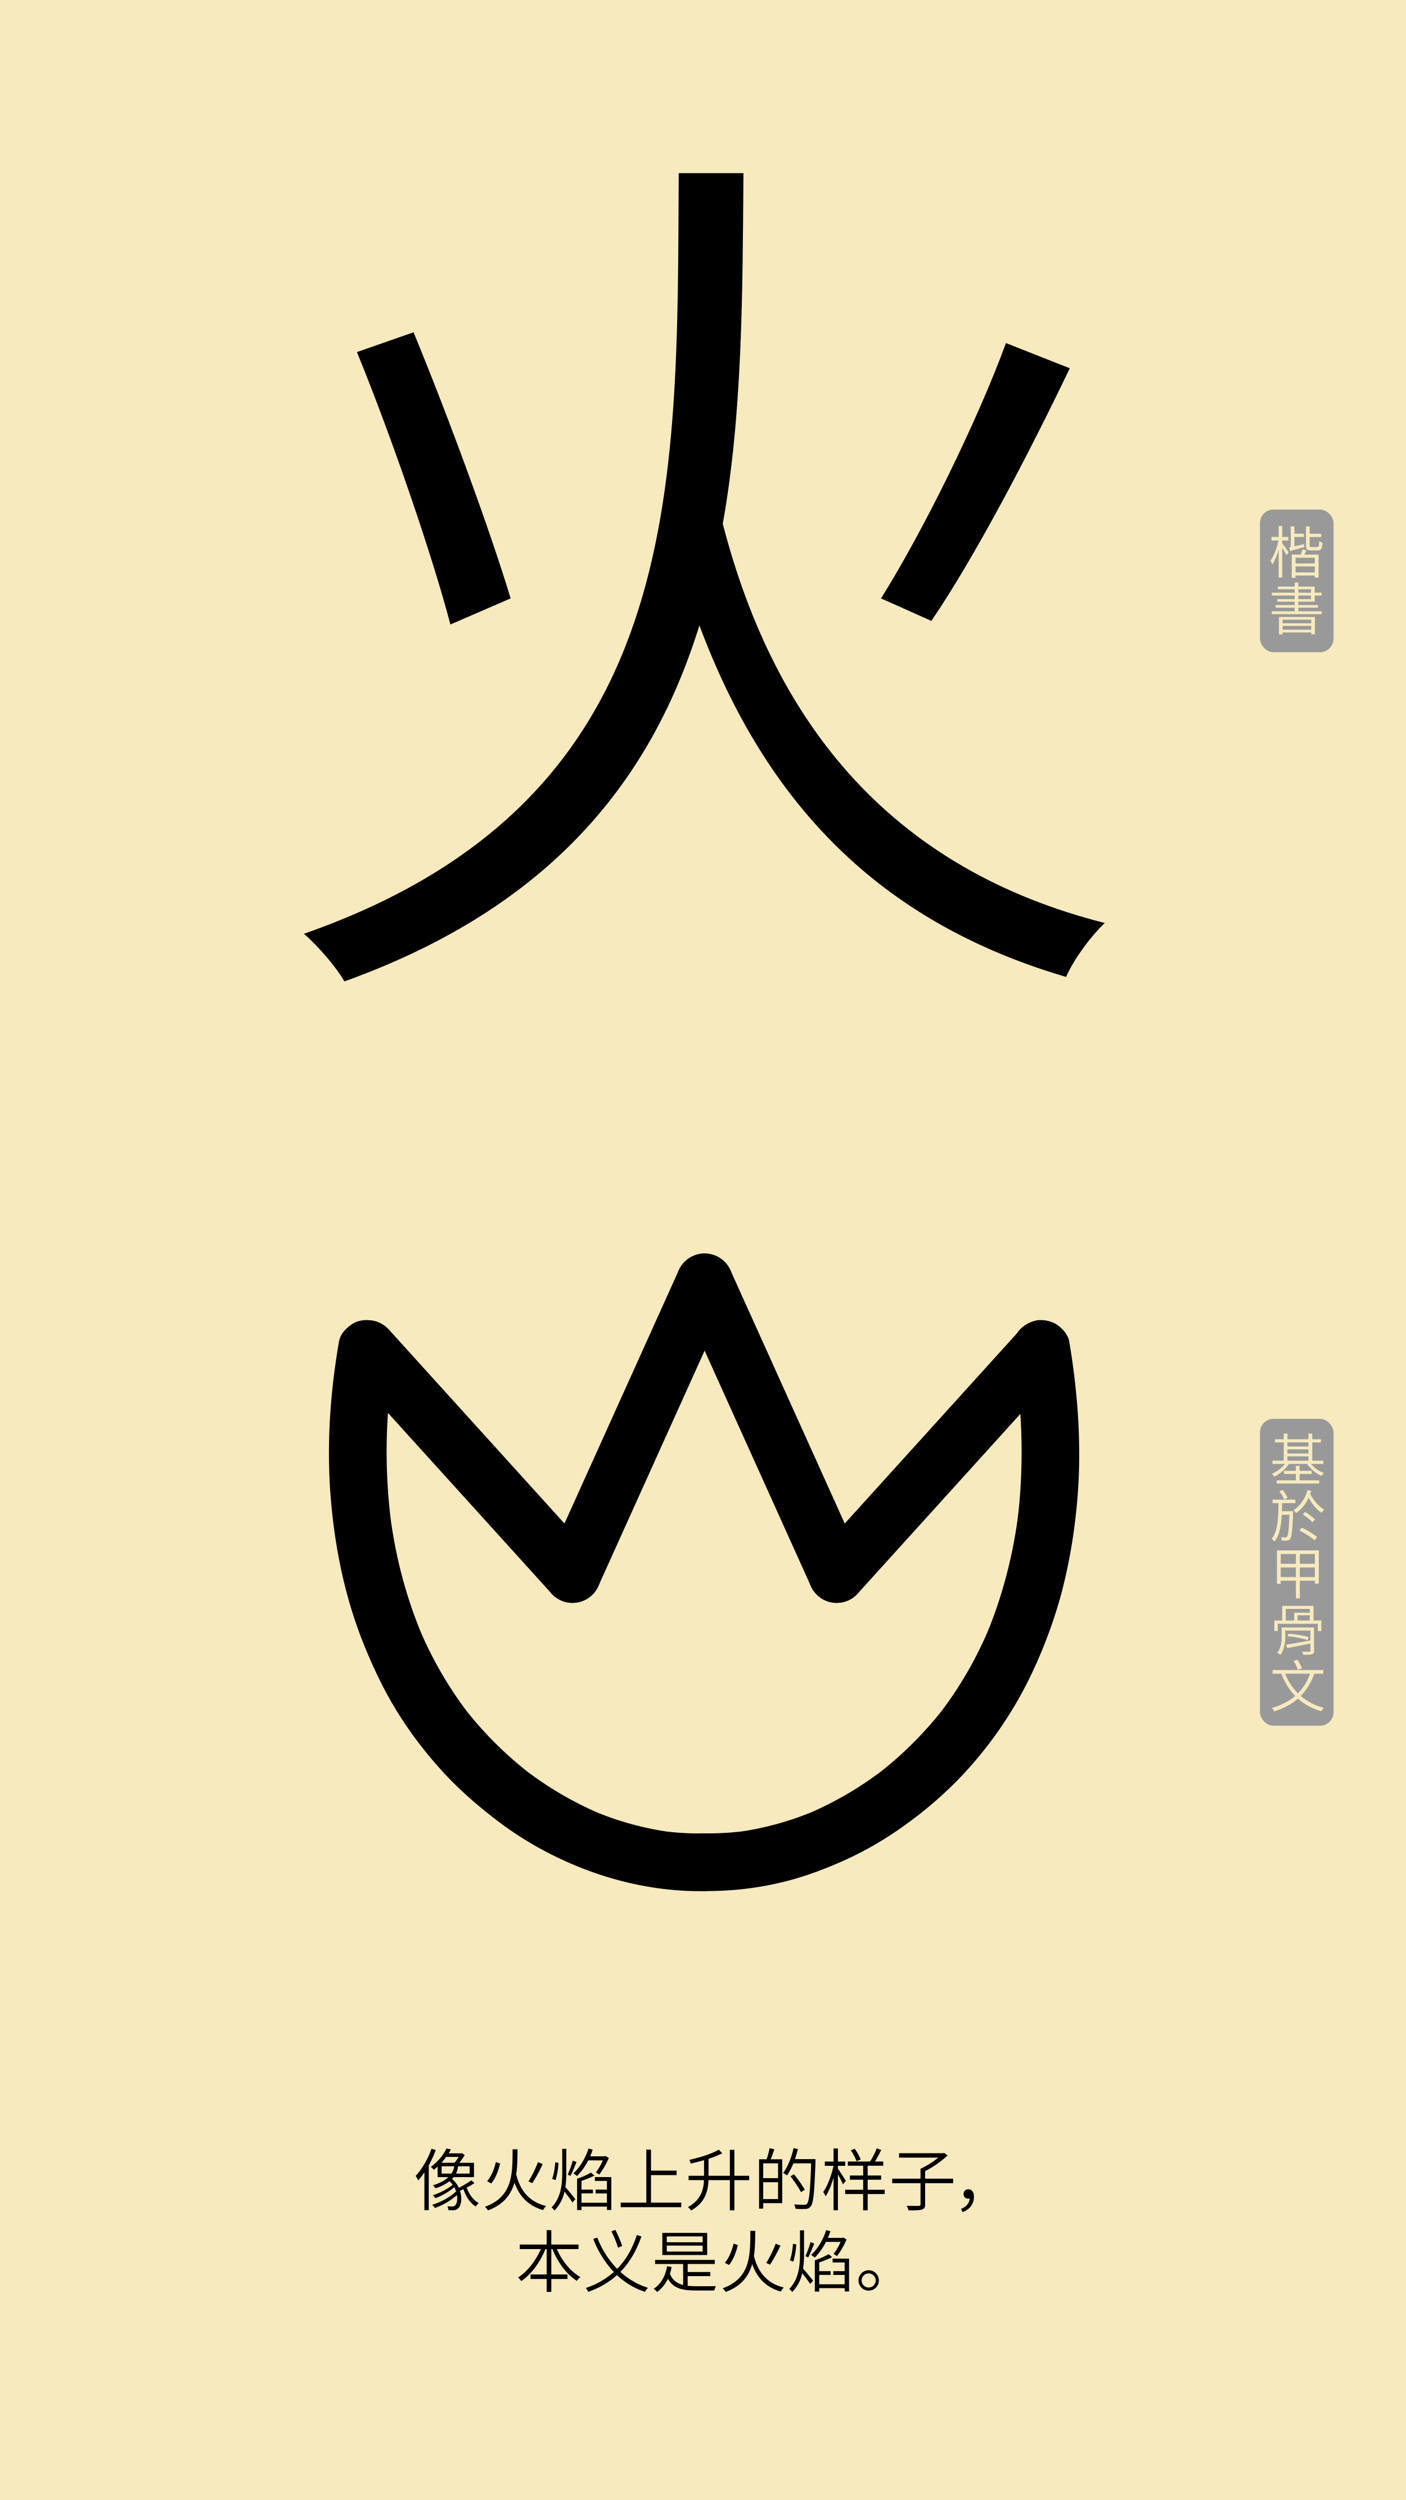 <svg id="Layer_1" data-name="Layer 1" xmlns="http://www.w3.org/2000/svg" viewBox="0 0 1242 2208"><defs><style>.cls-1{fill:#f6eabe;}.cls-2{fill:#999;}.cls-3{fill:none;stroke:#000;stroke-linecap:round;stroke-miterlimit:10;stroke-width:50px;}</style></defs><rect class="cls-1" width="1242" height="2208"/><rect class="cls-2" x="1113" y="1253" width="65" height="271" rx="12"/><path class="cls-1" d="M1158.05,1292.79a27.61,27.61,0,0,0,11.5,8.1,11.65,11.65,0,0,0-2.15,2.55,30.77,30.77,0,0,1-12.8-10.65h-15.95a34.39,34.39,0,0,1-13,11.3,11.43,11.43,0,0,0-2.15-2.55,30.39,30.39,0,0,0,11.6-8.75H1124v-2.85h10v-16.15h-7.7V1271h7.7v-5h3.3v5h18.55v-5h3.35v5h7.65v2.8h-7.65v16.15h9.8v2.85Zm-10,14.5h17.3v2.85H1127.8v-2.85h16.9v-5.6h-10.45v-2.8h10.45v-4.4h3.35v4.4h10.65v2.8h-10.65Zm-10.8-33.5v3.6h18.55v-3.6Zm0,9.8h18.55v-3.65h-18.55Zm0,6.35h18.55v-3.8h-18.55Z"/><path class="cls-1" d="M1142.25,1334.54s0,1.15,0,1.55c-.6,15.85-1.2,21.2-2.6,23a3.71,3.71,0,0,1-2.8,1.45,32.65,32.65,0,0,1-4.45,0,9.25,9.25,0,0,0-.85-3c1.75.15,3.2.15,3.9.15a1.42,1.42,0,0,0,1.45-.65c1-1.2,1.6-6,2.15-19.35h-6.8c-.55,10-2,18.25-6.45,23.65a9.53,9.53,0,0,0-2.55-2.35c5.45-6.45,5.9-17.85,6.1-31.55h-5.2v-3.1h20.1v3.1h-11.65c0,2.45-.1,4.85-.2,7.15Zm-7.9-10.45a33.47,33.47,0,0,0-4.25-7.15l2.9-1.15a31.92,31.92,0,0,1,4.4,7Zm23.85-7.45a15.26,15.26,0,0,1-.85,2.55c2.65,5.45,7.7,11.35,12.45,14a13,13,0,0,0-2.45,2.75c-4.25-2.7-8.5-8-11.4-13.3a32.61,32.61,0,0,1-11,13.6,12.79,12.79,0,0,0-2.35-2.65c5.85-3.6,10.35-10.2,12.5-17.85Zm-8.3,32.45a74,74,0,0,1,13.6,8.25l-2.25,2.9c-2.85-2.6-8.75-6.3-13.4-8.65Zm9.5-4.85a66.22,66.22,0,0,0-8.6-6.85l2.15-2.2a67.46,67.46,0,0,1,8.75,6.55Z"/><path class="cls-1" d="M1165,1369.19v29.3h-3.5v-2.55h-13.3v15.6h-3.45v-15.6h-13.4v2.75H1128v-29.5Zm-33.65,3.2V1381h13.4v-8.65Zm13.4,20.35v-8.5h-13.4v8.5Zm16.75-20.35h-13.3V1381h13.3Zm0,20.35v-8.5h-13.3v8.5Z"/><path class="cls-1" d="M1167.25,1431.09v9.3h-3.15V1434h-35.4v6.4h-3v-9.3h6.95v-12.95h27.7v12.95Zm-6.45,26.6c0,1.85-.45,2.7-1.85,3.2s-3.9.5-7.7.45a8.57,8.57,0,0,0-1.1-2.75c3,.05,5.65.05,6.4.05s1-.25,1-1v-6.2c-7.3,1.45-14.85,3-20.45,4l-1.1-3c5.4-.8,13.6-2.3,21.55-3.75V1440h-22.2v5.3c0,4.85-.65,11.55-4.35,16.2a13.29,13.29,0,0,0-2.7-2c3.45-4.25,3.85-10,3.85-14.25v-8h28.6Zm-25-26.6h7.45v-6.9H1157v-3.35h-21.2Zm2.45,11.7a75.14,75.14,0,0,1,17.7,3l-.9,2.6c-4-1.5-11.7-2.9-17.7-3.35Zm18.75-16.3h-10.75v4.6H1157Z"/><path class="cls-1" d="M1161,1478.09a51.83,51.83,0,0,1-12,19.6,49.94,49.94,0,0,0,20.5,10.5,16.79,16.79,0,0,0-2.25,3,50.92,50.92,0,0,1-20.75-11.1c-5.65,5-12.55,8.6-21,11.3a15.53,15.53,0,0,0-2-3.05c8.35-2.45,15.1-5.9,20.6-10.6a57.05,57.05,0,0,1-12.2-19.65h-7.75v-3.25h44.75v3.25Zm-25.75,0a52.13,52.13,0,0,0,11.3,17.3,47.46,47.46,0,0,0,10.7-17.3Zm11.25-3.55a38.13,38.13,0,0,0-3.8-7.8l3.4-1a39,39,0,0,1,4,7.65Z"/><path d="M656.73,152.92c-.79,105.6-.79,212-18.26,309.65,46.84,181,152.44,305.69,337.44,352.54-11.91,11.11-27.79,32.55-34.14,47.63C776.62,814.31,676.58,709.5,617.82,552.29,575.74,688.07,487.61,800.81,304.2,866.71c-7.15-12.7-23-31-35.73-42.08C606.71,706.33,598,433.2,599.56,152.92ZM397.89,551.5C382,491.16,347.07,388.73,315.31,310.92l50-17.47c31.76,77,68.29,177.06,85.76,235ZM945,325.21c-35.73,74.64-83.37,166-122.28,223.11l-44.46-19.85c37.32-59.55,85-156.41,110.37-225.49Z"/><path d="M384.92,1898.69a98.85,98.85,0,0,1-6.18,13.56v39.59H374.9v-33.35a61.73,61.73,0,0,1-5.46,7,32.86,32.86,0,0,0-2.28-3.9c5.58-5.87,10.8-14.87,14-24Zm34.2,29.21c-2,1.38-4.44,2.7-6.84,4,2,5.82,5.82,11.16,10.62,13.62a15.86,15.86,0,0,0-2.64,3.06c-4.92-3-8.76-8.76-10.86-15.3-1,.54-2.1,1-3.12,1.5,2.1,6.3,1.26,12.72-1.38,15.24a6.51,6.51,0,0,1-5,1.92c-1,0-2.4-.06-3.72-.12a9.47,9.47,0,0,0-1-3.48,34.56,34.56,0,0,0,4,.24,3.38,3.38,0,0,0,3-1.14c1.44-1.32,2.1-4.86,1.44-8.94a58.72,58.72,0,0,1-19.5,11.4,11.72,11.72,0,0,0-2.34-2.82c7.44-2.22,16.26-7,21.12-11.82a24.37,24.37,0,0,0-1.62-3.66,57.71,57.71,0,0,1-16.74,9.66,16.14,16.14,0,0,0-2.22-2.64c5.82-1.74,13.38-5.58,17.52-9.3a16.53,16.53,0,0,0-2.82-3,39.59,39.59,0,0,1-12.3,6.17,14.66,14.66,0,0,0-2.28-2.58c6.54-2.1,10.86-4.62,13.68-7.26h-9.54v-9.35c-1.08,1-2.22,1.92-3.42,2.88a9.81,9.81,0,0,0-2.64-2.53,45.41,45.41,0,0,0,13.92-16.25l3.84.72a35.7,35.7,0,0,1-2,3.54h11.1l.78-.18,2.34,1.68a52.13,52.13,0,0,1-4.8,6.84h13v12.65H400.7a15.52,15.52,0,0,1-1.38,1.63,22.17,22.17,0,0,1,6,7.85,120.47,120.47,0,0,0,11.1-6.66Zm-25-23.09a54.58,54.58,0,0,1-4.2,5.16h11.58a33.35,33.35,0,0,0,3.72-5.16Zm-4,14.69h8.64a15.14,15.14,0,0,0,2.46-6.42h-11.1Zm24.72-6.42H404.6a18.56,18.56,0,0,1-1.8,6.42h12.06Z"/><path d="M456.14,1920.76c3.6,14.22,11.7,23.82,26.22,27.36a15.7,15.7,0,0,0-2.58,3.6c-13-3.66-20.88-11.88-25.32-24.24-3.06,10.56-9.48,19.38-23.4,24.54a11.92,11.92,0,0,0-2.7-3.18c25-9,24.3-29.69,24.48-50.75h4.32c-.06,7.74-.12,15.53-1.26,22.74Zm-14.34-10.14c-1.5,6-4,13.21-7.86,17.59l-3.66-1.92c3.78-4.27,6.42-11.17,7.74-16.92Zm37.62.49a145.63,145.63,0,0,1-9.18,16.85l-3.36-1.5a106.75,106.75,0,0,0,8.34-17Z"/><path d="M500.24,1918a84.44,84.44,0,0,1-.84,13.49c2.1,2.16,7.62,9,8.88,10.68l-2.64,2.82c-1.32-2.16-4.56-6.48-7-9.54a33.79,33.79,0,0,1-8.82,16.68,11.26,11.26,0,0,0-2.64-2.7c8.52-8.88,9.48-20.34,9.48-31.43v-20.34h3.6Zm-6.9-8a57.18,57.18,0,0,1-2.64,15.3l-2.94-1.15c1.44-3.72,2.4-9.83,2.7-14.57Zm15.9-.66c-1.62,4-3.66,9-5.34,12.24l-2.4-1.15a97.81,97.81,0,0,0,4.5-12.41Zm10.38-1.5a53.72,53.72,0,0,1-9.9,13.85,28.34,28.34,0,0,0-3.24-2.39c5.76-5.17,10.62-13.26,13.38-21.9l3.66,1a49.38,49.38,0,0,1-2.22,5.88h12.36v-.06h.84l.6-.18,2.7,1.68a70,70,0,0,1-8.46,14.7,14.5,14.5,0,0,0-3-1.87,51,51,0,0,0,6.18-10.67ZM540,1922.62v29h-3.84v-2.94H513.68v3.06h-3.9v-27.66h.06a67.48,67.48,0,0,0,12.18-5.45l3.06,2.7a95.86,95.86,0,0,1-11.4,4.67v7.68h10.08v3.3H513.68v8.28h22.44v-8.22h-10v-3.36h10V1926H525.5v-3.42Z"/><path d="M601.76,1945.18v4H548.3v-4h22.62v-46.85h4.14v18.54h22.62v4H575.06v24.3Z"/><path d="M661.82,1925.33H648.74V1952h-4v-26.69h-18.9c-.42,10-2.94,19.73-15.3,26.81a14.83,14.83,0,0,0-2.82-3c11.34-6.36,13.74-15,14.16-23.81H608.3v-3.84h13.62v-13.8c-3.9,1.08-7.86,2.1-11.7,3a11,11,0,0,0-1.38-3.24c9.48-2.16,20.22-5.46,26.1-9.06l3.06,3.24a78.27,78.27,0,0,1-12.12,4.86v15h18.84v-22.92h4v22.92h13.08Z"/><path d="M684,1898c-1,2.94-2.1,6.3-3.18,8.88H691v38.75h-16.8v4.8h-3.66v-43.55h6.66a64.68,64.68,0,0,0,2.58-9.72Zm3.3,12.47H674.18v13.08h13.14Zm0,31.56v-14.88H674.18v14.88Zm33.06-33.17c-1,27.53-1.8,36.71-4.2,39.59a5.6,5.6,0,0,1-4.56,2.28,74.94,74.94,0,0,1-8.82-.12,9.42,9.42,0,0,0-1.32-3.9c3.9.36,7.5.36,8.82.36s1.92-.12,2.52-.9c2-2.1,2.94-11.34,3.72-35.7H700.82a55.33,55.33,0,0,1-5.64,10.68,36.22,36.22,0,0,0-3.36-2.22c4.08-5.34,7.32-13.61,9.18-21.89l3.84.84c-.78,3-1.62,6-2.64,8.88h18.18Zm-12.78,27a106.51,106.51,0,0,0-9.3-13.92l3.06-1.79a102.47,102.47,0,0,1,9.6,13.61Z"/><path d="M744.62,1929a93.22,93.22,0,0,0-4.44-8.76v31.68h-3.84v-28.8c-1.92,6.48-4.44,12.6-7,16.44a19.8,19.8,0,0,0-2.16-3.78c3.66-5,7.38-14.81,9.12-23.09H728.6v-3.78h7.74v-11.58h3.84v11.58h6.42v3.78h-6.42v2.52c1.56,2.15,6,9.06,7,10.79Zm36.9,8.58H766.46V1952h-4v-14.4H746.6v-3.78h15.9v-8.87H750.8v-3.73h11.7v-8.64H748.94v-3.71h19.68a62,62,0,0,0,5.82-11.64l4,1.44c-1.68,3.36-3.72,7.2-5.52,10.2h7.32v3.71h-13.8v8.64h11.88v3.73H766.46v8.87h15.06Zm-24.84-29a47.35,47.35,0,0,0-5.1-9.59l3.42-1.38a45.1,45.1,0,0,1,5.34,9.42Z"/><path d="M841.94,1928H817.22v18.6c0,2.82-.72,4-2.88,4.68s-5.94.78-11.7.78a17.7,17.7,0,0,0-1.8-4.14c5,.18,9.36.18,10.68.12s1.62-.42,1.62-1.5V1928h-25v-4h25v-8.75a74.47,74.47,0,0,0,15.72-9.84H794.18v-3.9h39l.84-.24,3,2.28a90,90,0,0,1-19.8,13.79V1924h24.72Z"/><path d="M849,1950.7c4.68-2,7.26-4.92,7.56-9.18a7.35,7.35,0,0,1-1.14.12c-2.34,0-4.26-1.38-4.26-4.08a4,4,0,0,1,4.32-4.14c3.18,0,4.86,2.64,4.86,6.66,0,6.48-4,11.28-10.08,13.44Z"/><path d="M491.9,1986.17c4.44,10.31,12.24,20,20.76,24.71a23.11,23.11,0,0,0-3.06,3.36c-9-5.58-16.92-16.32-21.6-28.07h-1v22.43h14.28v4H487V2024H482.9v-11.4H468.68v-4H482.9v-22.43h-1.08c-4.74,11.75-12.66,22.43-21.3,28.25a24.18,24.18,0,0,0-2.88-3.18c8-4.92,15.66-14.76,20.16-25.07H459.14v-4H482.9v-12.72H487v12.72h24v4Z"/><path d="M566.6,1975.07c-4.32,12.12-10.08,22.68-18.6,31.25a65.72,65.72,0,0,0,24.42,14.1,17.56,17.56,0,0,0-2.76,3.54A66.69,66.69,0,0,1,545,2009.2a72.92,72.92,0,0,1-25.38,14.7,14.53,14.53,0,0,0-2.16-3.36,69.86,69.86,0,0,0,24.78-14.1,89.37,89.37,0,0,1-18.18-29.27l3.6-1.08a80.51,80.51,0,0,0,17.52,27.53c8.16-8.21,13.62-18.41,17.4-29.87ZM546,1985a102.25,102.25,0,0,0-5.88-14.45l3.42-1.38a105.48,105.48,0,0,1,6.06,14.28Z"/><path d="M607.46,2018.62a70.7,70.7,0,0,0,7.38.36c2.1.06,14.76,0,17.58-.06a16.36,16.36,0,0,0-1.44,3.84H614.72c-12.3,0-19.92-1.92-24.72-10.38a31.55,31.55,0,0,1-9.48,11.7,19.84,19.84,0,0,0-3.06-2.82c6.3-4.14,10.2-10.92,11.82-19.86l4,.6a55.92,55.92,0,0,1-1.5,6.06c2.34,5.64,6.3,8.52,11.7,9.84v-18.54H578.72v-3.6H631.4v3.6H607.46v7.08h20v3.6h-20Zm17.22-27.17h-39.6v-19.56h39.6Zm-4-16.44H589v5.16h31.68Zm0,8.1H589v5.27h31.68Z"/><path d="M666.14,1992.76c3.6,14.22,11.7,23.82,26.22,27.36a15.7,15.7,0,0,0-2.58,3.6c-13-3.66-20.88-11.88-25.32-24.24-3.06,10.56-9.48,19.38-23.4,24.54a11.92,11.92,0,0,0-2.7-3.18c25-9,24.3-29.69,24.48-50.75h4.32c-.06,7.74-.12,15.53-1.26,22.74Zm-14.34-10.14c-1.5,6-4,13.21-7.86,17.59l-3.66-1.92c3.78-4.27,6.42-11.17,7.74-16.92Zm37.62.49a145.63,145.63,0,0,1-9.18,16.85l-3.36-1.5a106.75,106.75,0,0,0,8.34-17Z"/><path d="M710.24,1990a84.44,84.44,0,0,1-.84,13.49c2.1,2.16,7.62,9,8.88,10.68l-2.64,2.82c-1.32-2.16-4.56-6.48-7-9.54a33.79,33.79,0,0,1-8.82,16.68,11.26,11.26,0,0,0-2.64-2.7c8.52-8.88,9.48-20.34,9.48-31.43v-20.34h3.6Zm-6.9-8a57.18,57.18,0,0,1-2.64,15.3l-2.94-1.15c1.44-3.72,2.4-9.83,2.7-14.57Zm15.9-.66c-1.62,4-3.66,9-5.34,12.24l-2.4-1.15a97.81,97.81,0,0,0,4.5-12.41Zm10.38-1.5a53.72,53.72,0,0,1-9.9,13.85,28.34,28.34,0,0,0-3.24-2.39c5.76-5.17,10.62-13.26,13.38-21.9l3.66,1a49.38,49.38,0,0,1-2.22,5.88h12.36v-.06h.84l.6-.18,2.7,1.68a70,70,0,0,1-8.46,14.7,14.5,14.5,0,0,0-3-1.87,51,51,0,0,0,6.18-10.67ZM750,1994.62v29h-3.84v-2.94H723.68v3.06h-3.9v-27.66h.06a67.48,67.48,0,0,0,12.18-5.45l3.06,2.7a95.86,95.86,0,0,1-11.4,4.67v7.68h10.08v3.3H723.68v8.28h22.44v-8.22h-10v-3.36h10V1998H735.5v-3.42Z"/><path d="M776.36,2013.88a9,9,0,1,1-9.06-9A9,9,0,0,1,776.36,2013.88Zm-2.82,0a6.21,6.21,0,1,0-6.24,6.24A6.22,6.22,0,0,0,773.54,2013.88Z"/><rect class="cls-2" x="1113" y="450" width="65" height="126" rx="12"/><path class="cls-1" d="M1132.7,479.82c1.25,1.6,4.9,6.7,5.7,8.05l-2,2.45c-.7-1.5-2.35-4.4-3.75-6.65V510h-3.15V485.57c-1.5,5.05-3.5,9.9-5.55,12.85a14.83,14.83,0,0,0-1.75-3.1c2.9-4,5.8-11.5,7.2-18h-6.2v-3.15h6.3v-9.65h3.15v9.65h5.45v3.15h-5.45Zm19.1.7a19.47,19.47,0,0,0,.45,2.65c-10.15,2.7-11.6,3.15-12.5,3.75a12.13,12.13,0,0,0-1.1-3.2c.7-.2,1.55-.5,1.55-2.2v-16.7h3.25v6.5h8.35v2.9h-8.35v8.3Zm2.35,5.5-2,3.75h12.65V510h-3.4v-1.75h-17v2h-3.3V489.77h7.9c.55-1.5,1.2-3.25,1.55-4.6Zm7.3,6.5h-17v5.05h17Zm0,13v-5.3h-17v5.3Zm2.25-22.4c1.25,0,1.5-.75,1.65-5.25a9.16,9.16,0,0,0,2.85,1.25c-.3,5.45-1.2,6.95-4.15,6.95h-5.85c-3.65,0-4.55-.95-4.55-4.45V464.87h3.25v6.5h10.2v2.9h-10.2v7.35c0,1.3.25,1.5,1.65,1.5Z"/><path class="cls-1" d="M1167.55,539.87v2.5H1123.4v-2.5h20.25v-3.2H1126.8v-2.3h16.85v-3H1128.2v-2.25h15.45v-3.2H1123.5v-2.5h20.15v-3H1128.8V518h14.85v-3.55h3.25V518h14.45v5.4h6.15v2.5h-6.15v5.45H1146.9v3h17.3v2.3h-17.3v3.2Zm-37.75,5h31.75v15.25h-3.25v-1.6H1133v1.7h-3.2Zm3.2,2.4v3.2h25.3v-3.2Zm25.3,8.85v-3.4H1133v3.4Zm-11.4-32.7h11.15v-3H1146.9Zm0,5.7h11.15v-3.2H1146.9Z"/><path d="M895.33,1198q1.84,10.68,3.3,21.43l-.91-6.78a515.81,515.81,0,0,1,3.53,104.65q-1,14.69-3,29.27l.91-6.78a419.42,419.42,0,0,1-19.29,81.61q-3.93,11.25-8.55,22.23l2.57-6.09a340.17,340.17,0,0,1-43.64,75.47l4-5.16A327.07,327.07,0,0,1,776,1566.16l5.16-4a305.28,305.28,0,0,1-67,39.38l6.09-2.57a268.57,268.57,0,0,1-68.4,18.87l6.78-.91a248.21,248.21,0,0,1-36.66,2.11,26.14,26.14,0,0,0-18,7.47c-4.42,4.42-7.75,11.68-7.47,18,.3,6.59,2.46,13.43,7.47,18a26.89,26.89,0,0,0,18,7.47,279.64,279.64,0,0,0,62.79-6.37c20.59-4.38,40.29-11.48,59.51-20a300.79,300.79,0,0,0,49.89-28.16A356.78,356.78,0,0,0,843,1575a350.09,350.09,0,0,0,70.89-102.47,423.58,423.58,0,0,0,23.91-66.15,479,479,0,0,0,12.65-69.7c5.1-45.4,3.08-91-3.43-136.09q-1.15-8.05-2.56-16.06c-1-6-6.7-12.31-11.72-15.24-5.46-3.2-13.52-4.56-19.64-2.57s-12.13,5.82-15.24,11.72l-2.57,6.09a25.58,25.58,0,0,0,0,13.56Z"/><path d="M299.5,1184.48c-7.8,44.84-11,90.52-7.52,136,3.48,45,12.49,89.87,29.46,131.83,8.65,21.4,18.6,42.23,30.94,61.78A360.38,360.38,0,0,0,391,1564.49c14.38,15.73,30.31,29.62,47.21,42.56a307,307,0,0,0,48.61,30.55c37.7,19,78.62,30.55,120.88,32.29q7.17.3,14.34.17a26.52,26.52,0,0,0,18-7.47c4.42-4.42,7.75-11.68,7.47-18-.3-6.6-2.46-13.44-7.47-18s-11.16-7.59-18-7.47a248.21,248.21,0,0,1-36.66-2.11l6.78.91a268.57,268.57,0,0,1-68.4-18.87l6.09,2.57a305.28,305.28,0,0,1-67-39.38l5.16,4a327.07,327.07,0,0,1-58.23-58.27l4,5.16a340.17,340.17,0,0,1-43.64-75.47l2.57,6.09a400.45,400.45,0,0,1-24-80.2q-2.24-11.76-3.84-23.64l.91,6.78A495.44,495.44,0,0,1,343.15,1242q1.16-14.71,3.13-29.35l-.91,6.78q1.44-10.74,3.3-21.43a19.24,19.24,0,0,0,.46-10.17,18.84,18.84,0,0,0-3-9.48c-3.09-5.29-9.16-10.34-15.24-11.72-6.52-1.49-13.85-1.17-19.64,2.57-5.28,3.4-10.6,8.8-11.72,15.24Z"/><line class="cls-3" x1="325.01" y1="1190.98" x2="505.72" y2="1390.51"/><line class="cls-3" x1="622.42" y1="1132" x2="505.72" y2="1390.51"/><line class="cls-3" x1="919.83" y1="1190.98" x2="739.12" y2="1390.51"/><line class="cls-3" x1="622.42" y1="1132" x2="739.12" y2="1390.51"/></svg>